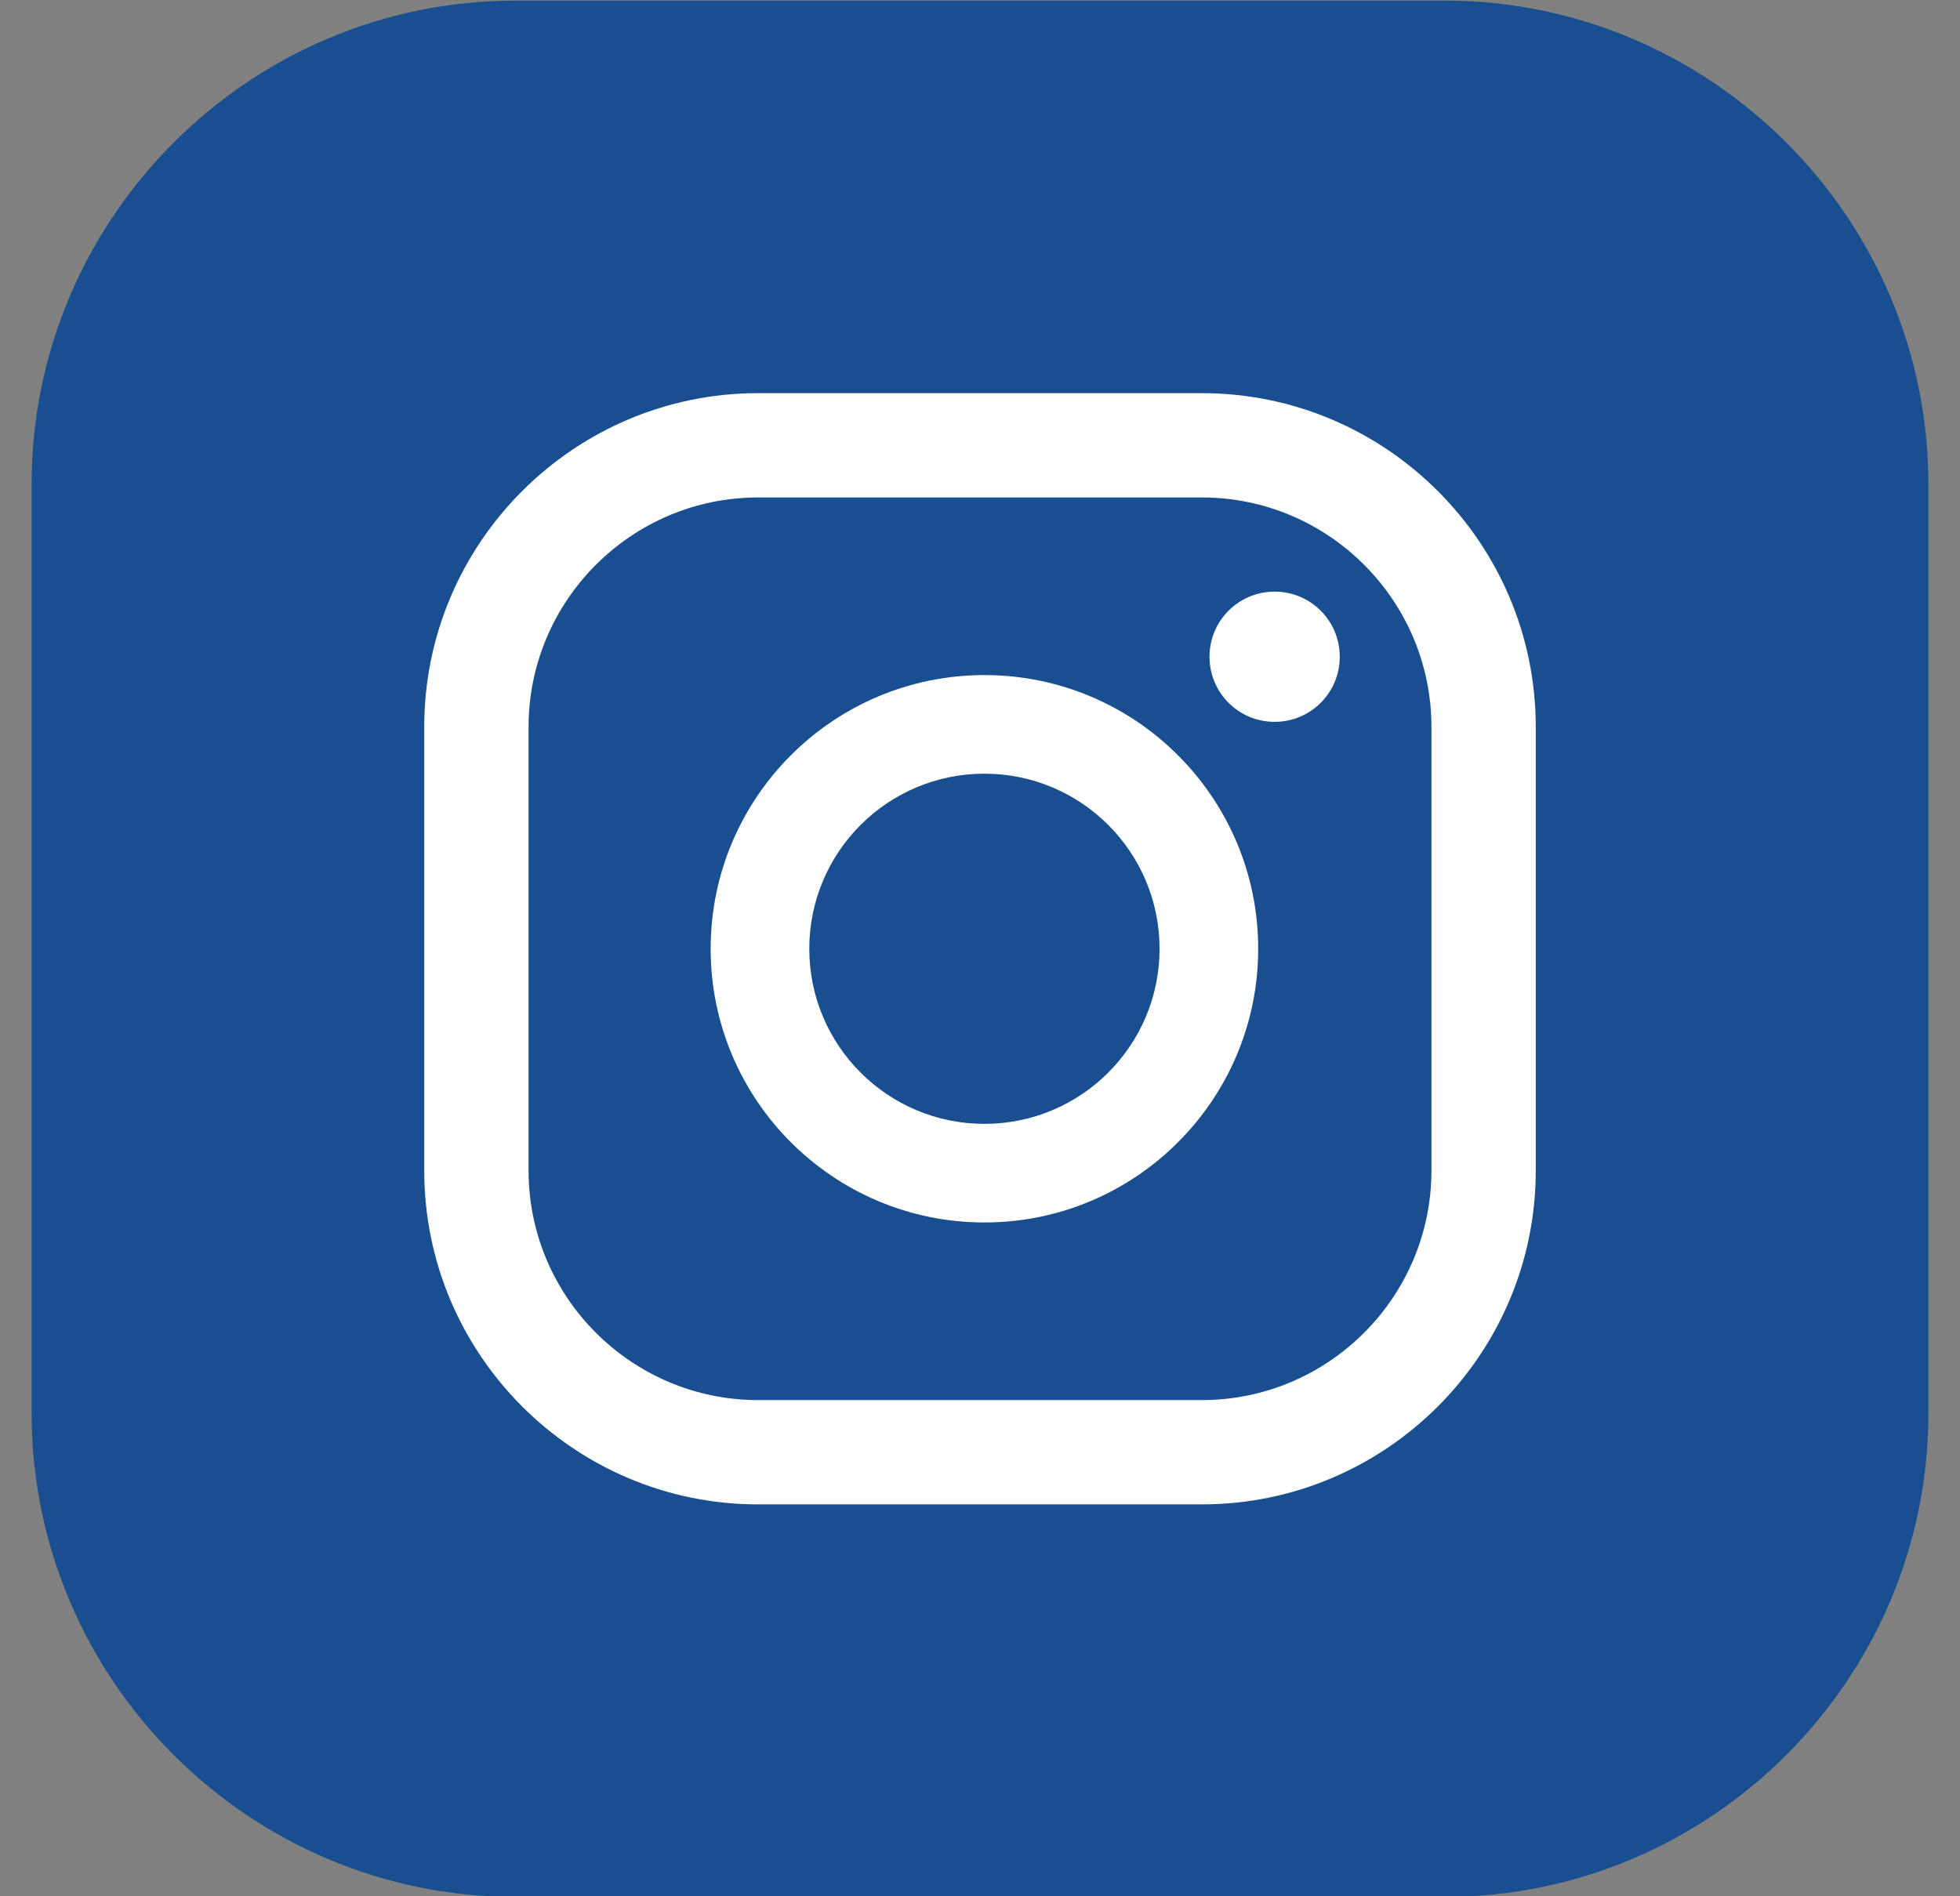 <svg width="31" height="30" viewBox="0 0 31 30" fill="none" xmlns="http://www.w3.org/2000/svg">
<rect x="0" y="0" width="31" height="30" fill="#808080" stroke="none"/>
<path d="M0.5 22.36V7.66C0.5 3.45 3.94 0.01 8.15 0.01H22.85C27.06 0.01 30.5 3.45 30.5 7.66V22.36C30.5 26.57 27.06 30.01 22.85 30.01H8.15C3.94 30.01 0.5 26.57 0.5 22.36Z" fill="#194F90"/>
<path d="M20.16 9.36C19.59 9.36 19.13 9.82 19.13 10.39C19.13 10.96 19.59 11.42 20.16 11.42C20.73 11.42 21.19 10.96 21.19 10.39C21.19 9.82 20.73 9.36 20.16 9.36Z" fill="white"/>
<path d="M15.57 10.68C13.18 10.68 11.24 12.62 11.24 15.01C11.24 17.4 13.18 19.34 15.57 19.34C17.96 19.34 19.9 17.4 19.9 15.01C19.9 12.62 17.96 10.68 15.57 10.68ZM15.57 17.78C14.04 17.78 12.8 16.54 12.8 15.01C12.8 13.48 14.04 12.24 15.57 12.24C17.1 12.24 18.34 13.48 18.34 15.01C18.34 16.54 17.1 17.78 15.57 17.78Z" fill="white"/>
<path d="M19.01 23.8H11.99C9.08 23.8 6.71 21.43 6.71 18.52V11.5C6.71 8.59 9.08 6.22 11.99 6.22H19.01C21.92 6.22 24.29 8.59 24.29 11.5V18.52C24.29 21.43 21.92 23.8 19.01 23.8ZM11.99 7.87C9.99 7.87 8.36 9.5 8.36 11.5V18.52C8.36 20.52 9.99 22.15 11.99 22.15H19.01C21.01 22.15 22.64 20.52 22.64 18.52V11.5C22.64 9.5 21.01 7.87 19.01 7.87H11.99Z" fill="white"/>
</svg>
